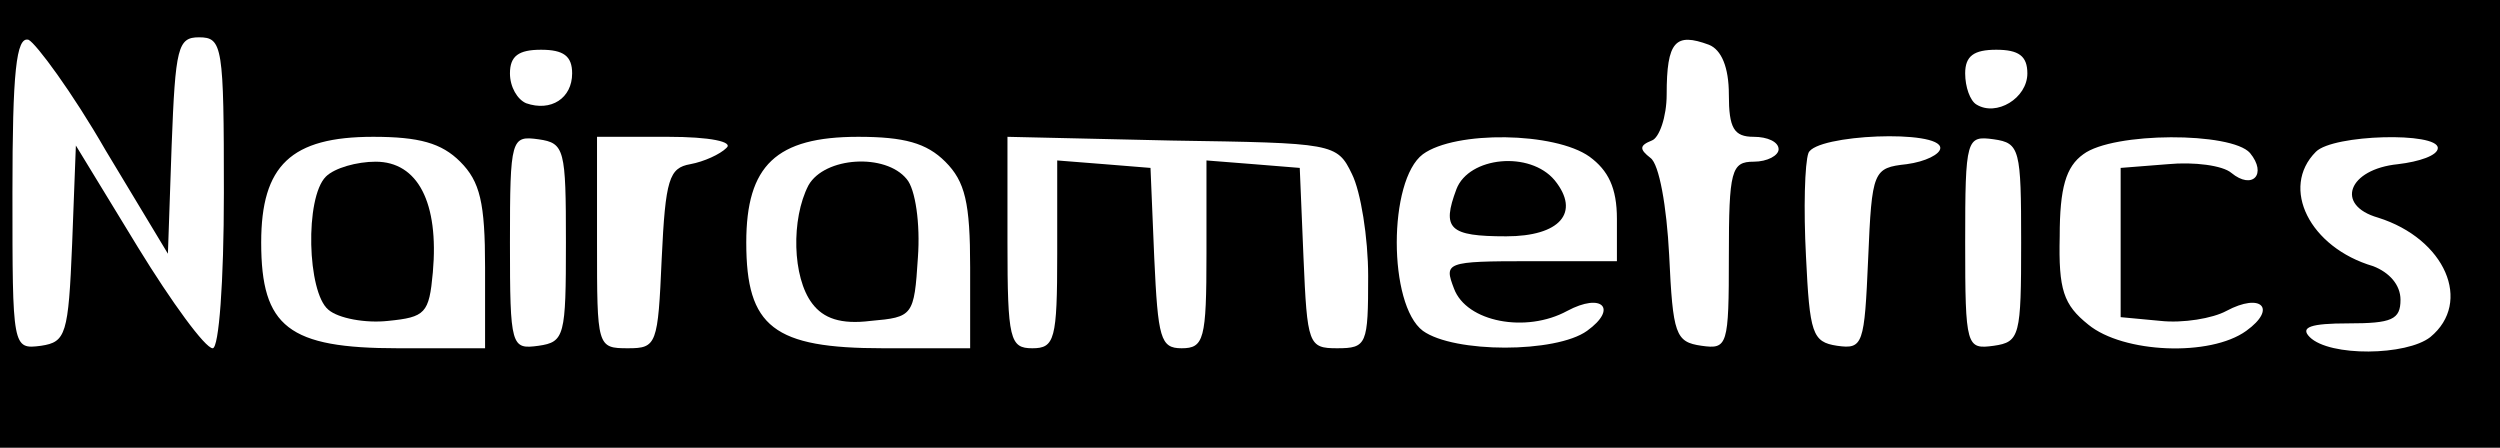 <?xml version="1.0" standalone="no"?>
<!DOCTYPE svg PUBLIC "-//W3C//DTD SVG 20010904//EN"
 "http://www.w3.org/TR/2001/REC-SVG-20010904/DTD/svg10.dtd">
<svg version="1.0" xmlns="http://www.w3.org/2000/svg"
 width="201pt" height="36pt" viewBox="0 0 201 36"
 preserveAspectRatio="xMidYMid meet">

<g transform="translate(0,36) scale(0.1,-0.1)"
fill="#000000" stroke="none">
<path d="M0 180 l0 -180 1005 0 1005 0 0 180 0 180 -1005 0 -1005 0 0 -180z
m85 59 l50 -83 3 87 c3 79 5 87 22 87 19 0 20 -7 20 -125 0 -72 -4 -125 -9
-125 -6 0 -33 37 -60 81 l-50 82 -3 -79 c-3 -73 -5 -79 -25 -82 -23 -3 -23 -2
-23 123 0 97 3 126 13 123 6 -3 35 -42 62 -89z m1289 85 c10 -4 16 -18 16 -40
0 -27 4 -34 20 -34 11 0 20 -4 20 -10 0 -5 -9 -10 -20 -10 -18 0 -20 -7 -20
-76 0 -72 -1 -75 -22 -72 -21 3 -23 9 -26 73 -2 39 -8 73 -15 78 -9 7 -9 10 1
14 6 2 12 19 12 37 0 43 7 50 34 40z m-914 -23 c0 -20 -17 -31 -37 -24 -7 3
-13 13 -13 24 0 14 7 19 25 19 18 0 25 -5 25 -19z m1170 0 c0 -20 -25 -35 -41
-25 -5 3 -9 14 -9 25 0 14 7 19 25 19 18 0 25 -5 25 -19z m-1260 -71 c16 -16
20 -33 20 -85 l0 -65 -70 0 c-88 0 -110 17 -110 85 0 62 24 85 90 85 37 0 55
-5 70 -20z m85 -65 c0 -75 -1 -80 -22 -83 -22 -3 -23 -1 -23 83 0 84 1 86 23
83 21 -3 22 -8 22 -83z m129 76 c-5 -5 -18 -11 -29 -13 -17 -3 -20 -12 -23
-76 -3 -69 -4 -72 -27 -72 -25 0 -25 1 -25 85 l0 85 57 0 c34 0 53 -4 47 -9z
m176 -11 c16 -16 20 -33 20 -85 l0 -65 -70 0 c-88 0 -110 17 -110 85 0 62 24
85 90 85 37 0 55 -5 70 -20z m327 -10 c7 -14 13 -51 13 -82 0 -55 -1 -58 -25
-58 -23 0 -24 3 -27 73 l-3 72 -37 3 -38 3 0 -75 c0 -69 -2 -76 -20 -76 -17 0
-19 8 -22 73 l-3 72 -37 3 -38 3 0 -75 c0 -69 -2 -76 -20 -76 -18 0 -20 7 -20
85 l0 85 132 -3 c130 -2 133 -2 145 -27z m191 14 c15 -11 22 -25 22 -50 l0
-34 -70 0 c-68 0 -69 -1 -61 -22 10 -27 58 -36 91 -18 28 15 41 2 16 -16 -25
-18 -107 -18 -132 0 -28 21 -28 121 0 142 26 19 106 18 134 -2z m282 7 c0 -5
-12 -11 -27 -13 -27 -3 -28 -5 -31 -76 -3 -69 -4 -73 -25 -70 -20 3 -22 10
-25 72 -2 38 -1 75 2 83 6 15 106 19 106 4z m65 -76 c0 -75 -1 -80 -22 -83
-22 -3 -23 -1 -23 83 0 84 1 86 23 83 21 -3 22 -8 22 -83z m184 72 c14 -17 2
-30 -15 -16 -7 6 -30 9 -51 7 l-38 -3 0 -60 0 -60 32 -3 c18 -2 42 2 53 8 28
15 41 2 16 -16 -29 -21 -99 -18 -127 5 -20 16 -24 28 -23 71 0 39 5 56 19 66
24 18 119 18 134 1z m151 4 c0 -6 -15 -11 -32 -13 -40 -4 -51 -33 -16 -43 54
-17 76 -68 42 -96 -19 -15 -81 -16 -97 0 -8 8 1 11 31 11 35 0 42 3 42 19 0
12 -9 22 -22 27 -51 15 -75 63 -46 92 14 14 98 16 98 3z"/>
<path d="M262 218 c-17 -17 -15 -93 2 -107 8 -7 30 -11 48 -9 30 3 33 6 36 39
5 56 -12 89 -46 89 -15 0 -33 -5 -40 -12z"/>
<path d="M650 211 c-14 -27 -13 -74 3 -95 9 -12 23 -17 47 -14 34 3 35 4 38
51 2 27 -2 55 -9 63 -17 21 -66 18 -79 -5z"/>
<path d="M1171 208 c-12 -32 -6 -38 40 -38 43 0 60 19 39 45 -20 24 -69 19
-79 -7z"/>
</g>
</svg>
